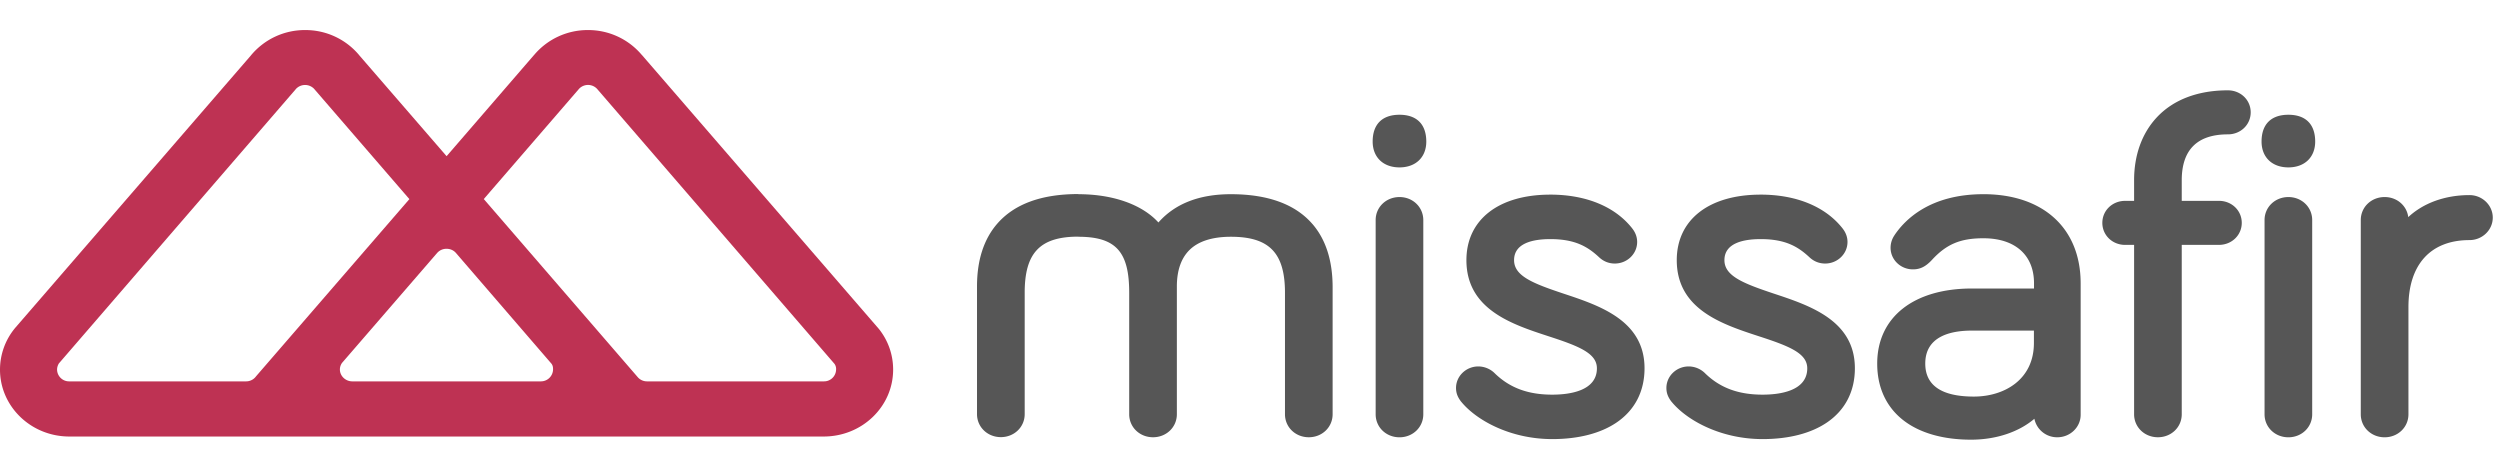 <svg xmlns="http://www.w3.org/2000/svg" width="122" height="22" fill="none"><g clip-path="url(#a)"><path fill="#565656" d="M68.295 5.6c-.843 0-1.309.464-1.309 1.307 0 .765.513 1.262 1.309 1.262.793 0 1.308-.495 1.308-1.262-.002-.843-.466-1.307-1.308-1.307Zm0 4.016c-.652 0-1.163.493-1.163 1.122v9.48c0 .63.51 1.122 1.163 1.122.652 0 1.162-.493 1.162-1.122v-9.48c-.002-.63-.51-1.122-1.162-1.122ZM75.652 9.498c-2.522 0-4.091 1.225-4.091 3.198 0 2.404 2.217 3.128 3.997 3.71 1.475.48 2.371.826 2.371 1.568 0 1.118-1.366 1.285-2.178 1.285-1.178 0-2.07-.328-2.8-1.035a1.146 1.146 0 0 0-.807-.342c-.6 0-1.09.472-1.09 1.051 0 .295.116.49.242.66l.004.006.007.006c.741.908 2.402 1.823 4.444 1.823 1.276 0 2.362-.28 3.142-.812.89-.607 1.36-1.52 1.36-2.644 0-2.33-2.187-3.057-3.944-3.64-1.507-.502-2.422-.863-2.422-1.636 0-.85.962-1.027 1.767-1.027 1.183 0 1.803.349 2.369.874.22.21.481.318.78.318.601 0 1.09-.472 1.09-1.052 0-.35-.179-.581-.245-.668-.836-1.06-2.253-1.643-3.996-1.643ZM85.918 9.498c-2.523 0-4.092 1.225-4.092 3.198 0 2.404 2.217 3.128 3.997 3.71 1.475.48 2.371.826 2.371 1.568 0 1.118-1.366 1.285-2.178 1.285-1.178 0-2.07-.328-2.8-1.035a1.146 1.146 0 0 0-.806-.342c-.601 0-1.09.472-1.09 1.051 0 .295.115.49.24.66l.005.006.007.006c.741.908 2.402 1.823 4.444 1.823 1.276 0 2.362-.28 3.142-.812.89-.607 1.36-1.52 1.36-2.644 0-2.33-2.187-3.057-3.944-3.64-1.507-.502-2.422-.863-2.422-1.636 0-.85.962-1.027 1.768-1.027 1.182 0 1.802.349 2.368.874.22.21.481.318.78.318.601 0 1.09-.472 1.09-1.052 0-.35-.179-.581-.245-.668-.838-1.06-2.255-1.643-3.995-1.643ZM96.786 9.477c-2.623 0-3.848 1.264-4.346 2.018l-.002.004-.002.004a1.073 1.073 0 0 0-.176.59c0 .58.49 1.052 1.09 1.052.351 0 .616-.13.918-.45l.002-.002.002-.002c.712-.777 1.396-1.064 2.518-1.064 1.546 0 2.47.82 2.47 2.194v.258h-3.028c-2.852 0-4.624 1.404-4.624 3.666 0 1.159.44 2.115 1.277 2.765.795.618 1.934.946 3.3.946 1.231 0 2.334-.375 3.093-1.02a1.13 1.13 0 0 0 1.121.903c.626 0 1.137-.493 1.137-1.097V13.82c-.004-2.68-1.824-4.344-4.75-4.344Zm-.46 9.876c-1.573 0-2.373-.542-2.373-1.61 0-1.332 1.238-1.61 2.275-1.61h3.027v.605c0 1.807-1.47 2.615-2.929 2.615ZM108.72 4.408c-1.479 0-2.687.466-3.493 1.347-.709.775-1.083 1.826-1.083 3.043v1.004h-.437c-.624 0-1.113.472-1.113 1.074 0 .602.489 1.075 1.113 1.075h.437v8.266c0 .629.51 1.121 1.162 1.121.652 0 1.163-.492 1.163-1.121V11.95h1.815c.624 0 1.114-.473 1.114-1.075s-.49-1.074-1.114-1.074h-1.815V8.798c0-1.487.757-2.241 2.251-2.241.625 0 1.114-.472 1.114-1.075 0-.602-.489-1.074-1.114-1.074ZM111.673 5.6c-.843 0-1.309.464-1.309 1.307 0 .765.513 1.262 1.309 1.262.793 0 1.308-.495 1.308-1.262 0-.843-.464-1.307-1.308-1.307Zm0 4.016c-.652 0-1.163.493-1.163 1.122v9.48c0 .63.511 1.122 1.163 1.122s1.162-.493 1.162-1.122v-9.48c0-.63-.51-1.122-1.162-1.122ZM120.51 9.521c-1.202 0-2.26.394-2.987 1.075-.07-.561-.551-.98-1.154-.98-.652 0-1.163.493-1.163 1.122v9.48c0 .63.511 1.122 1.163 1.122s1.163-.493 1.163-1.122v-5.232c0-2.079 1.086-3.269 2.978-3.269.626 0 1.137-.492 1.137-1.097 0-.604-.511-1.099-1.137-1.099ZM64.047 10.933c-.834-.967-2.174-1.456-3.982-1.456-1.542 0-2.728.464-3.534 1.38-.802-.883-2.23-1.38-3.908-1.38V9.47c-1.808 0-3.131.49-3.965 1.455-.65.753-.98 1.78-.98 3.05v6.235c0 .629.512 1.122 1.164 1.122.652 0 1.163-.493 1.163-1.122v-5.93c0-1.94.746-2.732 2.62-2.732v.006c1.864 0 2.48.767 2.48 2.732v5.93c0 .63.51 1.122 1.163 1.122.652 0 1.163-.493 1.163-1.122v-6.235c0-.783.21-1.383.62-1.785.436-.427 1.116-.642 2.018-.642 1.874 0 2.638.792 2.638 2.732v5.93c0 .63.51 1.122 1.163 1.122.652 0 1.162-.493 1.162-1.122v-6.235c-.006-1.27-.335-2.297-.985-3.05Z"/><path fill="#BE3253" d="M43.585 18.038c0-.748-.256-1.437-.697-1.988l-.021-.024L31.33 2.689l-.017-.016a3.412 3.412 0 0 0-2.621-1.206 3.413 3.413 0 0 0-2.65 1.243l.014-.02-4.262 4.932-4.27-4.933-.012-.016a3.412 3.412 0 0 0-2.62-1.206A3.413 3.413 0 0 0 12.24 2.71l.018-.02L.72 16.025l-.012.016A3.18 3.18 0 0 0 0 18.038c0 1.802 1.516 3.264 3.384 3.264l-.028.002h36.852l-.007-.002c1.87-.002 3.384-1.462 3.384-3.264Zm-31.578.573H3.367h.015-.028.013a.585.585 0 0 1-.582-.573c0-.111.035-.216.09-.305l-.008.01L14.455 4.327l.002-.002a.61.61 0 0 1 .877.016l.004.006 4.64 5.37-7.511 8.68.021-.023a.6.6 0 0 1-.48.237Zm14.39 0H17.19h.002c-.329 0-.605-.262-.605-.58 0-.119.039-.228.103-.32l4.64-5.364a.603.603 0 0 1 .463-.206c.18 0 .342.074.45.196l4.67 5.413c.076.1.076.21.076.278a.593.593 0 0 1-.594.583Zm13.806 0h-8.63a.598.598 0 0 1-.433-.185l.006.008-.015-.017c.002.003.004.007.009.009l-7.531-8.712 4.649-5.38.009-.01a.604.604 0 0 1 .874.017l.01.012L40.718 17.75l.008.01a.43.43 0 0 1 .075.28.587.587 0 0 1-.597.571Z"/></g><defs><clipPath id="a"><path fill="#fff" d="M0 0h121.647v22H0z"/></clipPath></defs></svg>
